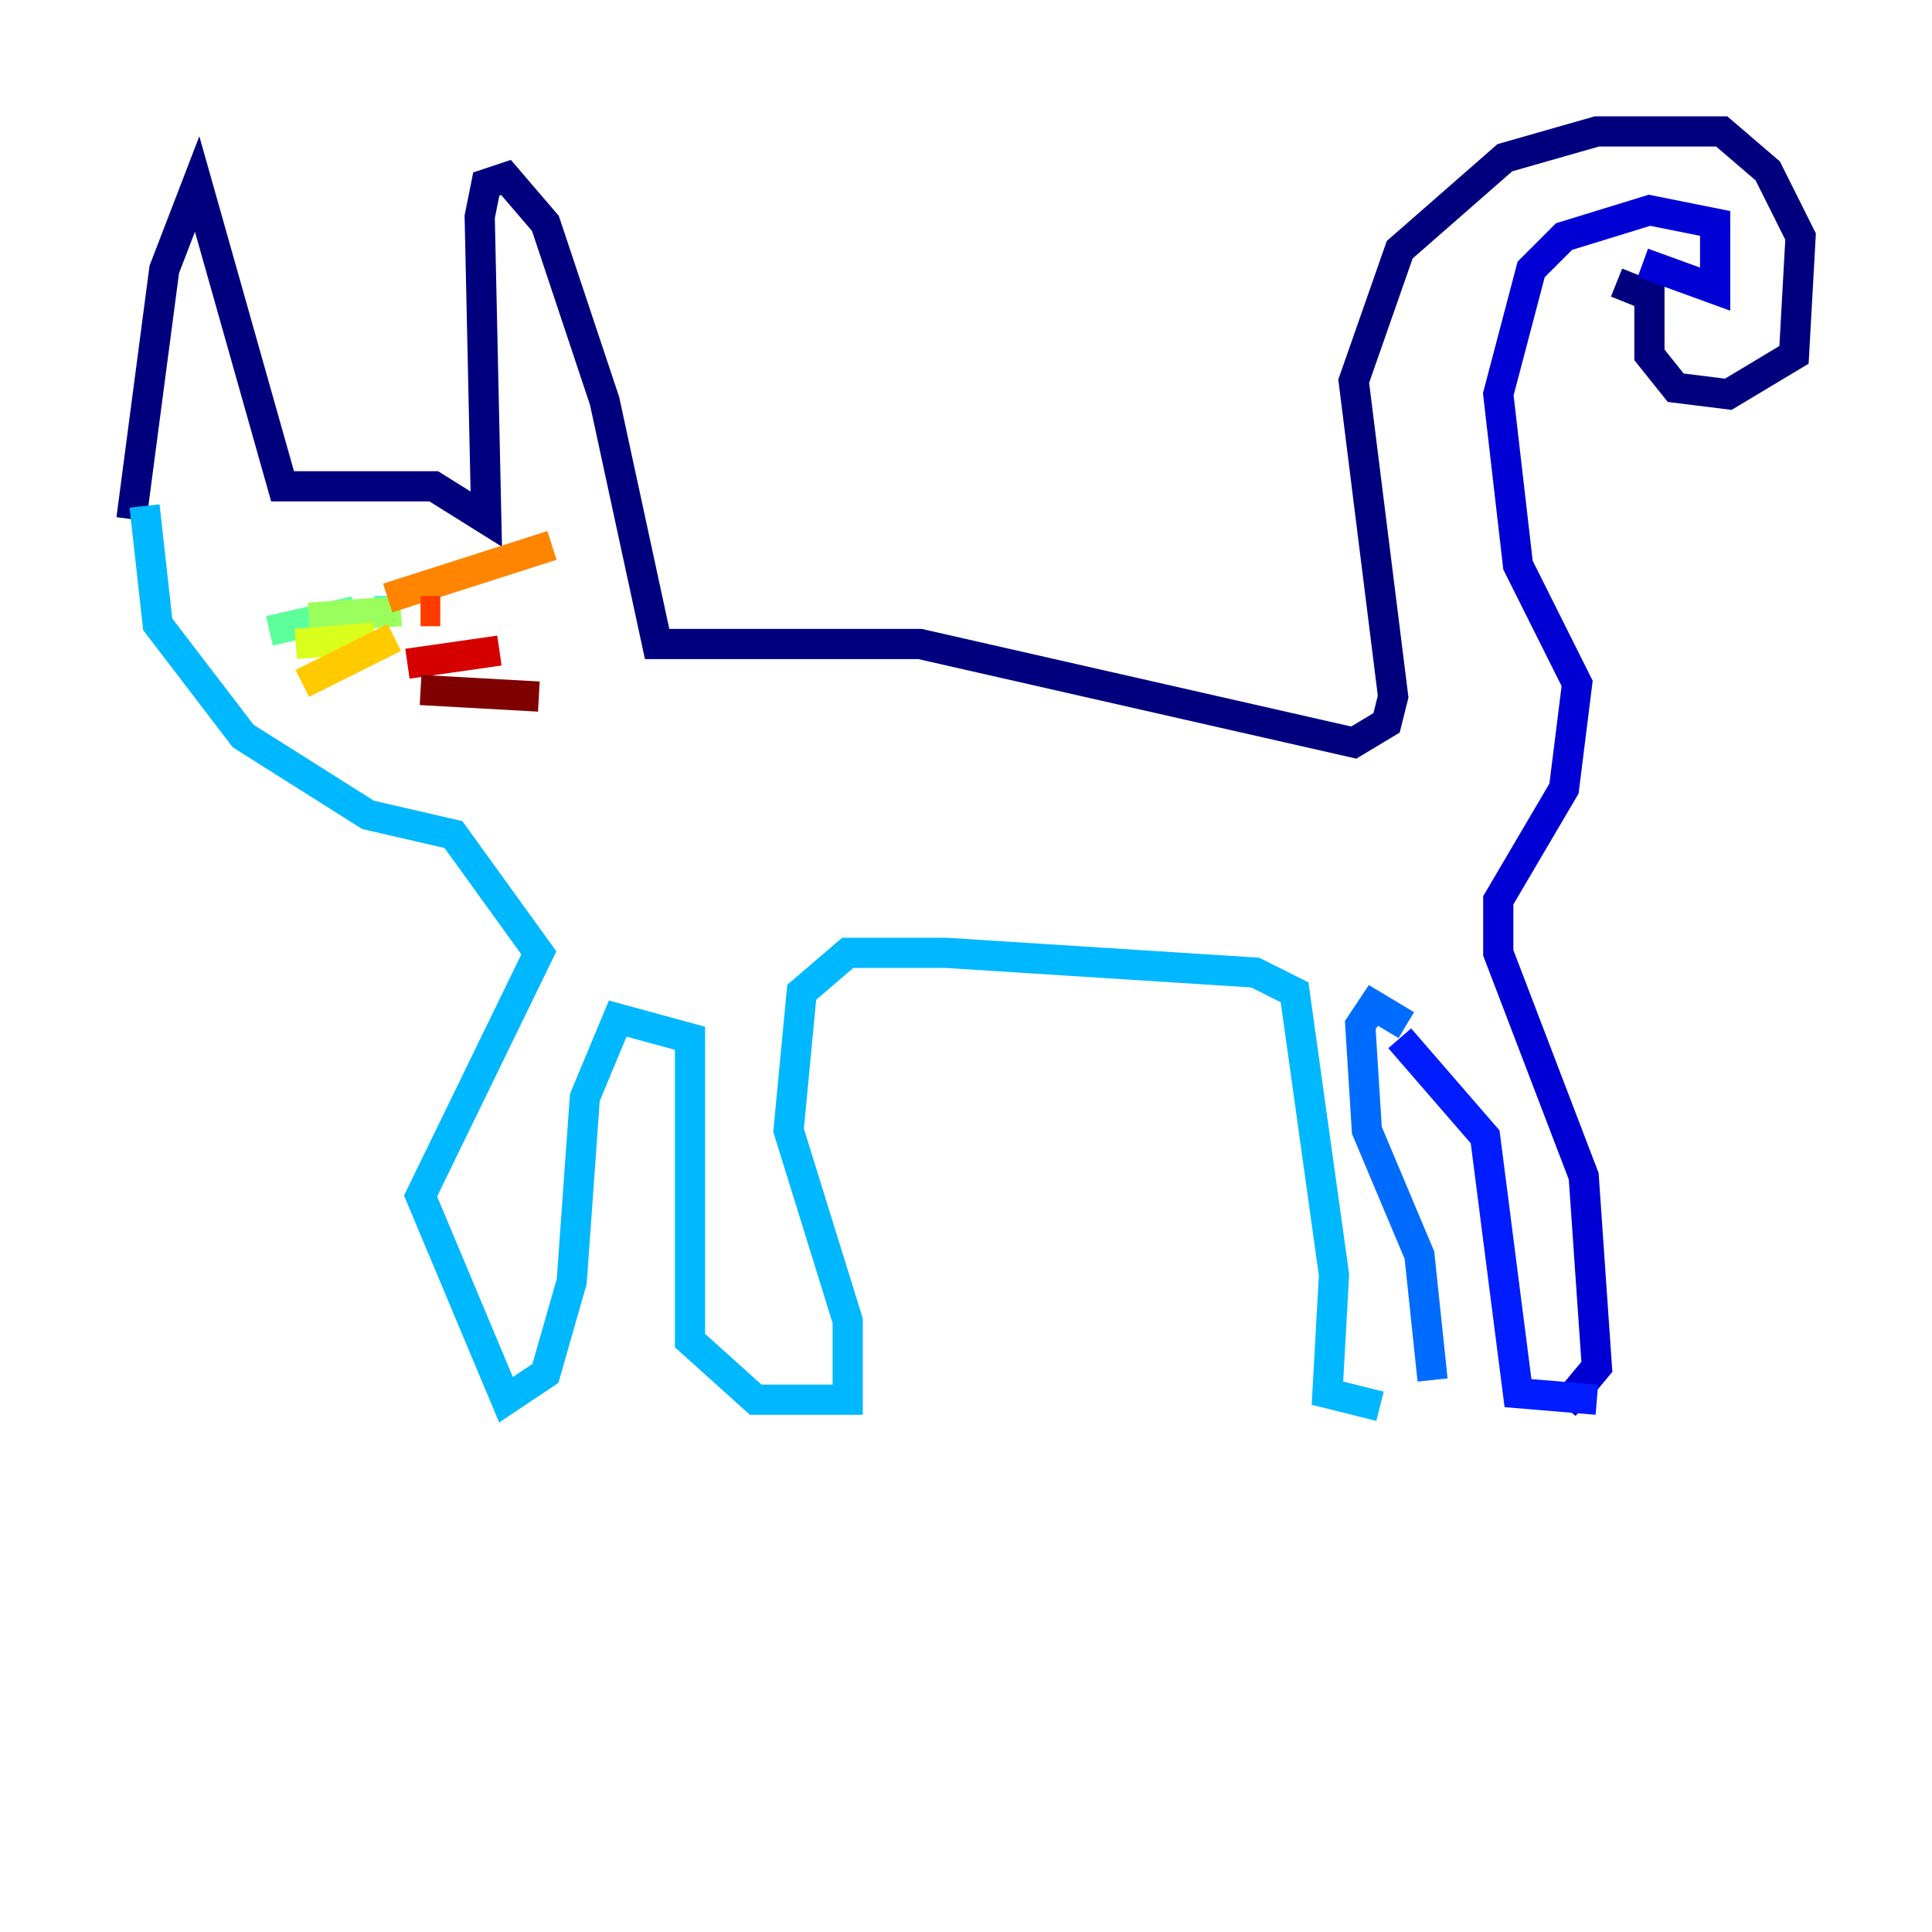 <?xml version="1.0" encoding="utf-8" ?>
<svg baseProfile="tiny" height="128" version="1.2" viewBox="0,0,128,128" width="128" xmlns="http://www.w3.org/2000/svg" xmlns:ev="http://www.w3.org/2001/xml-events" xmlns:xlink="http://www.w3.org/1999/xlink"><defs /><polyline fill="none" points="8.707,34.395 10.884,17.85 13.061,12.191 18.721,32.218 28.735,32.218 32.218,34.395 31.782,14.367 32.218,12.191 33.524,11.755 36.136,14.803 40.054,26.558 43.537,42.667 60.952,42.667 89.687,49.197 91.864,47.891 92.299,46.15 89.687,25.252 92.735,16.544 99.701,10.449 105.796,8.707 114.068,8.707 117.116,11.32 119.293,15.674 118.857,23.51 114.503,26.122 111.02,25.687 109.279,23.51 109.279,19.592 107.102,18.721" stroke="#00007f" stroke-width="2" /><polyline fill="none" points="108.844,17.415 113.633,19.157 113.633,14.803 109.279,13.932 103.619,15.674 101.442,17.85 99.265,26.122 100.571,37.442 104.49,45.279 103.619,52.245 99.265,59.646 99.265,63.129 104.925,77.932 105.796,90.558 103.619,93.17" stroke="#0000d5" stroke-width="2" /><polyline fill="none" points="92.735,68.789 98.395,75.32 100.571,92.299 105.796,92.735" stroke="#001cff" stroke-width="2" /><polyline fill="none" points="93.17,67.918 90.993,66.612 90.122,67.918 90.558,74.884 94.041,83.156 94.912,91.429" stroke="#006cff" stroke-width="2" /><polyline fill="none" points="91.429,93.17 87.946,92.299 88.381,84.463 85.769,65.742 83.156,64.435 62.694,63.129 56.163,63.129 53.116,65.742 52.245,74.884 56.163,87.51 56.163,92.735 50.068,92.735 45.714,88.816 45.714,68.789 40.925,67.483 38.748,72.707 37.878,84.898 36.136,90.993 33.524,92.735 27.864,79.238 35.701,63.129 30.041,55.292 24.381,53.986 16.109,48.762 10.449,41.361 9.578,33.524" stroke="#00b8ff" stroke-width="2" /><polyline fill="none" points="24.816,40.49 25.687,40.49" stroke="#1cffda" stroke-width="2" /><polyline fill="none" points="23.51,40.49 17.85,41.796" stroke="#5cff9a" stroke-width="2" /><polyline fill="none" points="26.558,40.49 20.463,40.925" stroke="#9aff5c" stroke-width="2" /><polyline fill="none" points="24.816,42.231 19.592,42.667" stroke="#daff1c" stroke-width="2" /><polyline fill="none" points="26.122,42.231 20.027,45.279" stroke="#ffcb00" stroke-width="2" /><polyline fill="none" points="25.687,39.619 36.571,36.136" stroke="#ff8500" stroke-width="2" /><polyline fill="none" points="27.864,40.49 29.17,40.49" stroke="#ff3b00" stroke-width="2" /><polyline fill="none" points="26.993,43.973 33.088,43.102" stroke="#d50000" stroke-width="2" /><polyline fill="none" points="27.864,45.714 35.701,46.15" stroke="#7f0000" stroke-width="2" /></svg>